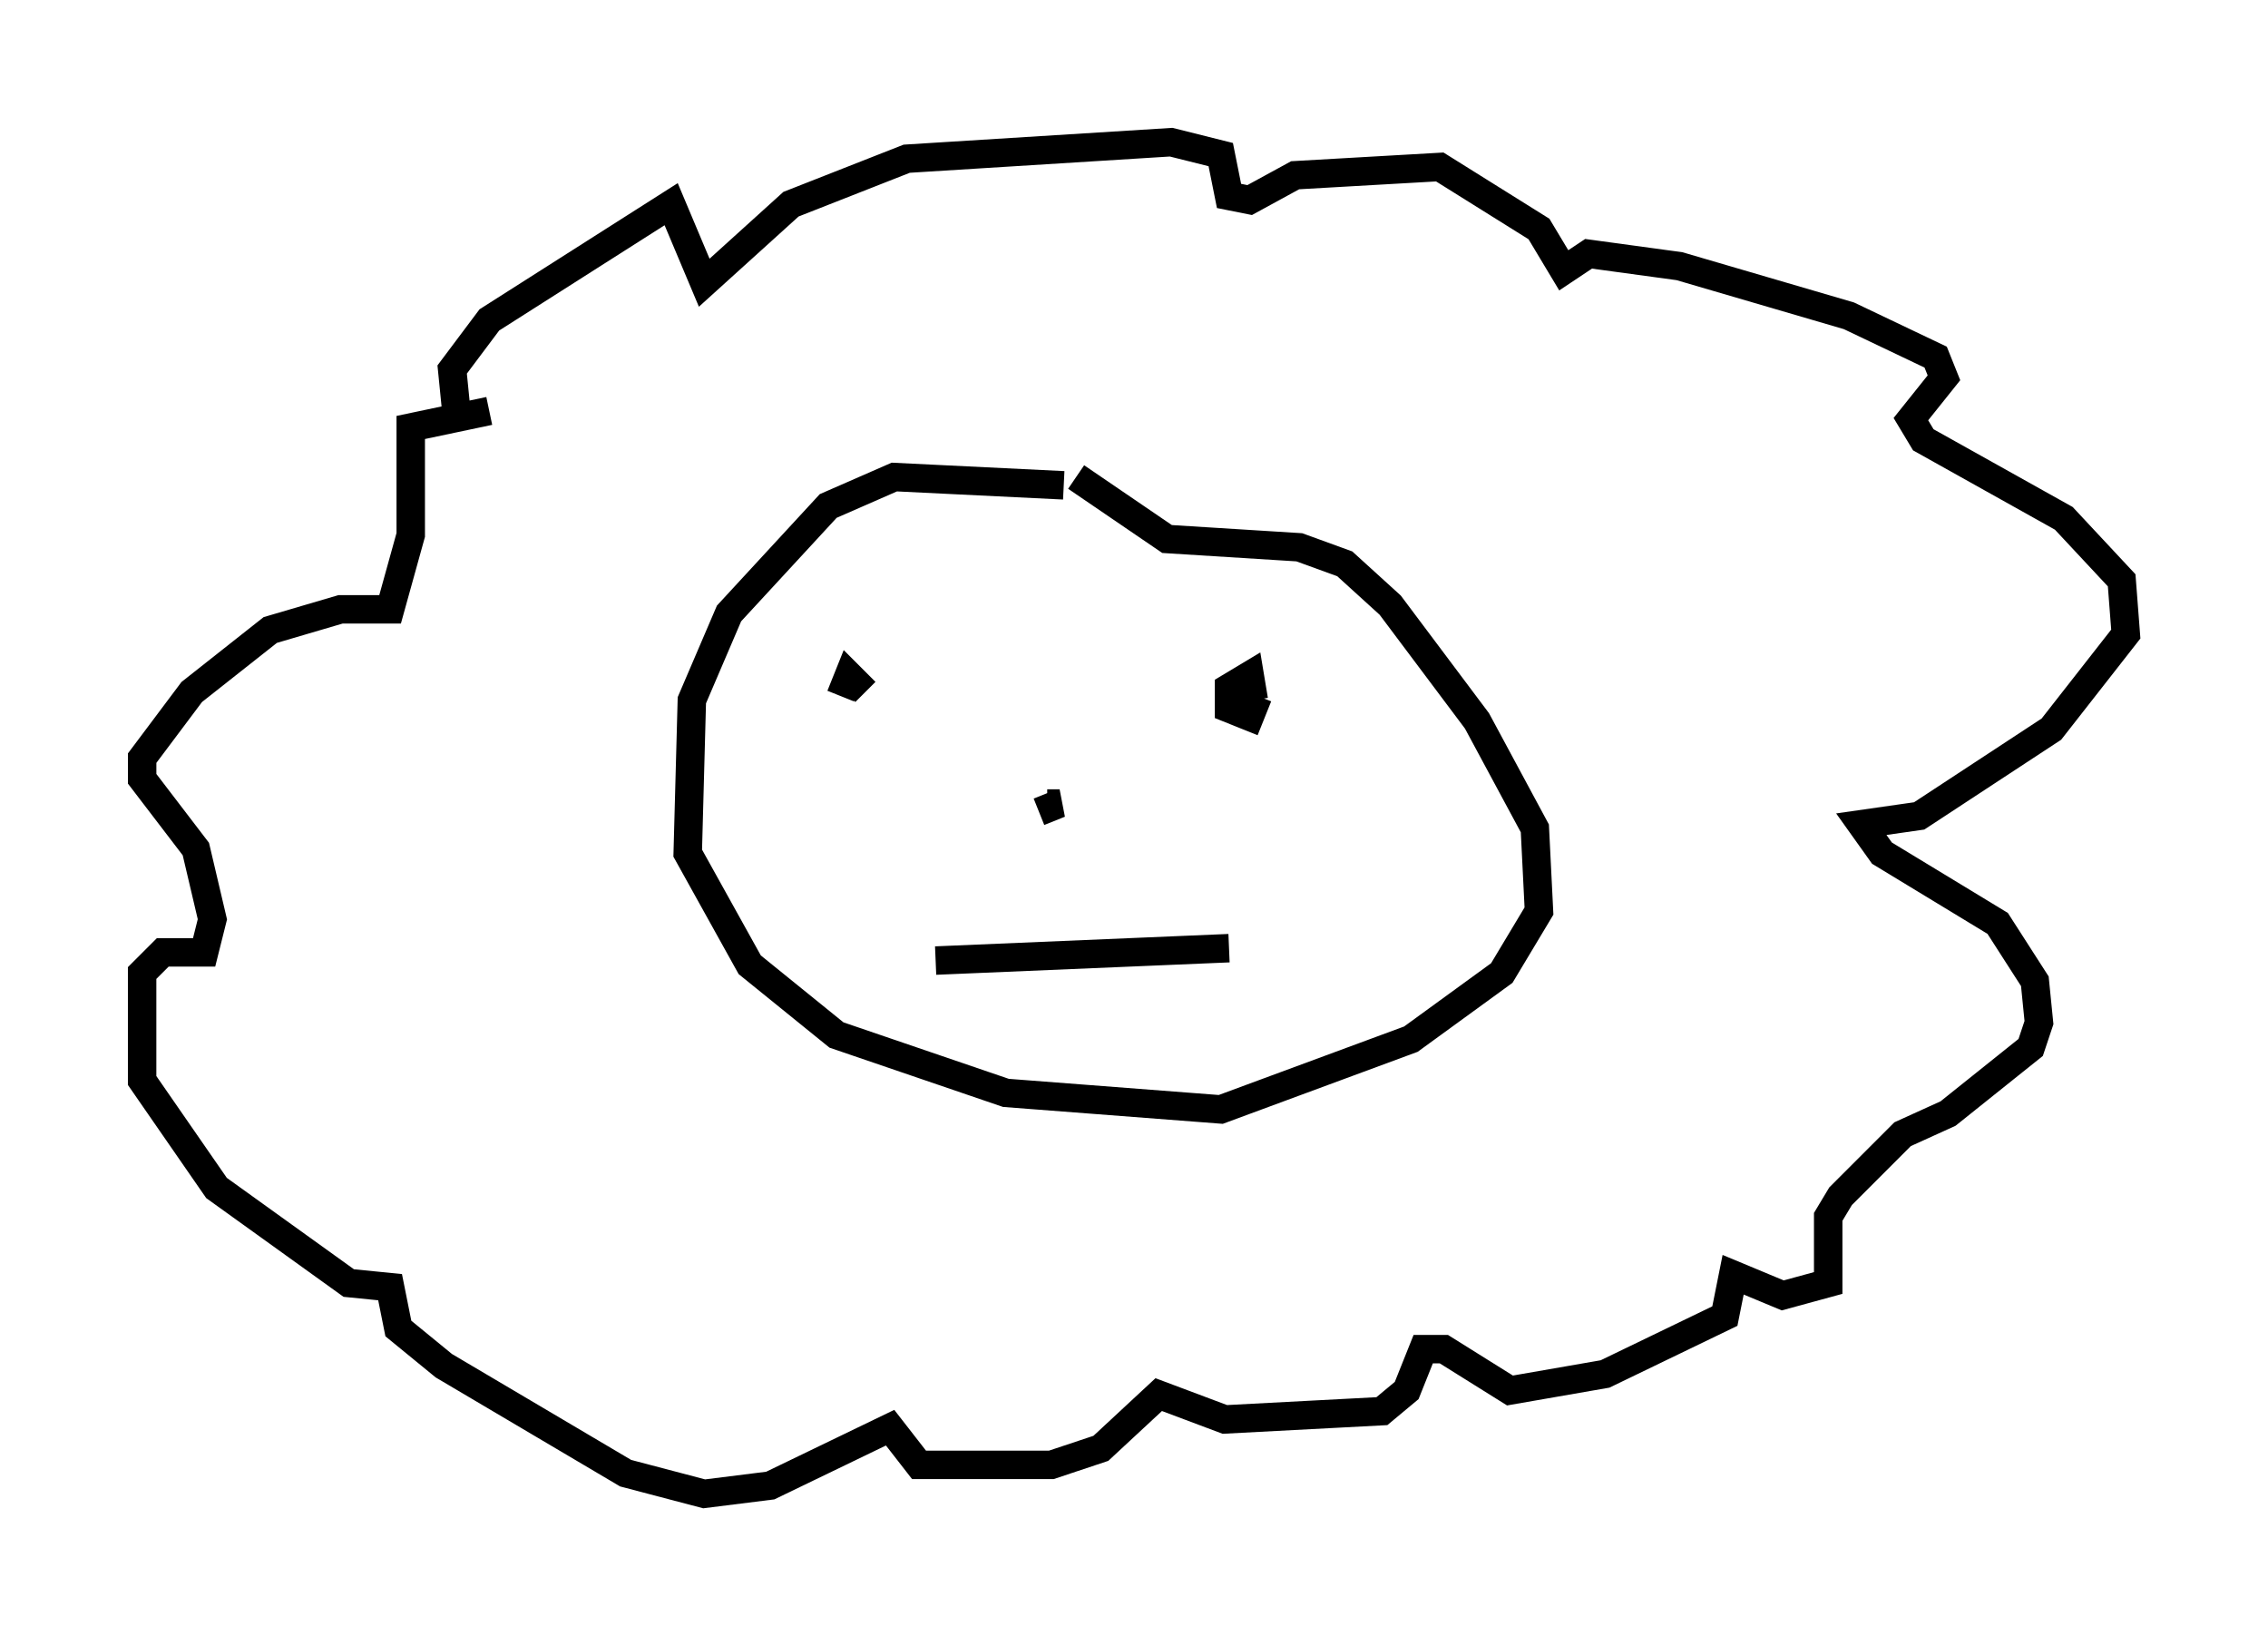 <?xml version="1.0" encoding="utf-8" ?>
<svg baseProfile="full" height="57.497" version="1.1" width="79.721" xmlns="http://www.w3.org/2000/svg" xmlns:ev="http://www.w3.org/2001/xml-events" xmlns:xlink="http://www.w3.org/1999/xlink"><defs /><rect fill="white" height="57.497" width="79.721" x="0" y="0" /><path d="M40.732, 18.218 m-3.341, -1.162 l-5.955, -0.291 -2.324, 1.017 l-3.486, 3.777 -1.307, 3.05 l-0.145, 5.374 2.179, 3.922 l3.05, 2.469 5.955, 2.034 l7.553, 0.581 6.682, -2.469 l3.196, -2.324 1.307, -2.179 l-0.145, -2.905 -2.034, -3.777 l-3.05, -4.067 -1.598, -1.453 l-1.598, -0.581 -4.648, -0.291 l-3.196, -2.179 m-8.279, 7.698 l0.291, -0.726 0.581, 0.581 m13.799, 0.145 l-0.291, 0.726 -0.726, -0.291 l0.0, -0.726 0.726, -0.436 l0.145, 0.872 m-7.553, 3.922 l0.726, -0.291 -0.436, 0.0 m-3.922, 5.52 l10.313, -0.436 m-27.162, -18.883 l-0.145, -1.453 1.307, -1.743 l6.391, -4.067 1.162, 2.76 l3.05, -2.76 4.067, -1.598 l9.296, -0.581 1.743, 0.436 l0.291, 1.453 0.726, 0.145 l1.598, -0.872 5.084, -0.291 l3.486, 2.179 0.872, 1.453 l0.872, -0.581 3.196, 0.436 l5.955, 1.743 3.05, 1.453 l0.291, 0.726 -1.162, 1.453 l0.436, 0.726 4.939, 2.76 l2.034, 2.179 0.145, 1.888 l-2.615, 3.341 -4.648, 3.05 l-2.034, 0.291 0.726, 1.017 l4.067, 2.469 1.307, 2.034 l0.145, 1.453 -0.291, 0.872 l-2.905, 2.324 -1.598, 0.726 l-2.179, 2.179 -0.436, 0.726 l0.0, 2.324 -1.598, 0.436 l-1.743, -0.726 -0.291, 1.453 l-4.212, 2.034 -3.341, 0.581 l-2.324, -1.453 -0.726, 0.0 l-0.581, 1.453 -0.872, 0.726 l-5.52, 0.291 -2.324, -0.872 l-2.034, 1.888 -1.743, 0.581 l-4.648, 0.0 -1.017, -1.307 l-4.212, 2.034 -2.324, 0.291 l-2.76, -0.726 -6.391, -3.777 l-1.598, -1.307 -0.291, -1.453 l-1.453, -0.145 -4.648, -3.341 l-2.615, -3.777 0.0, -3.777 l0.726, -0.726 1.453, 0.0 l0.291, -1.162 -0.581, -2.469 l-1.888, -2.469 0.0, -0.726 l1.743, -2.324 2.76, -2.179 l2.469, -0.726 1.743, 0.0 l0.726, -2.615 0.0, -3.777 l2.76, -0.581 " fill="none" stroke="black" stroke-width="1" /></svg>